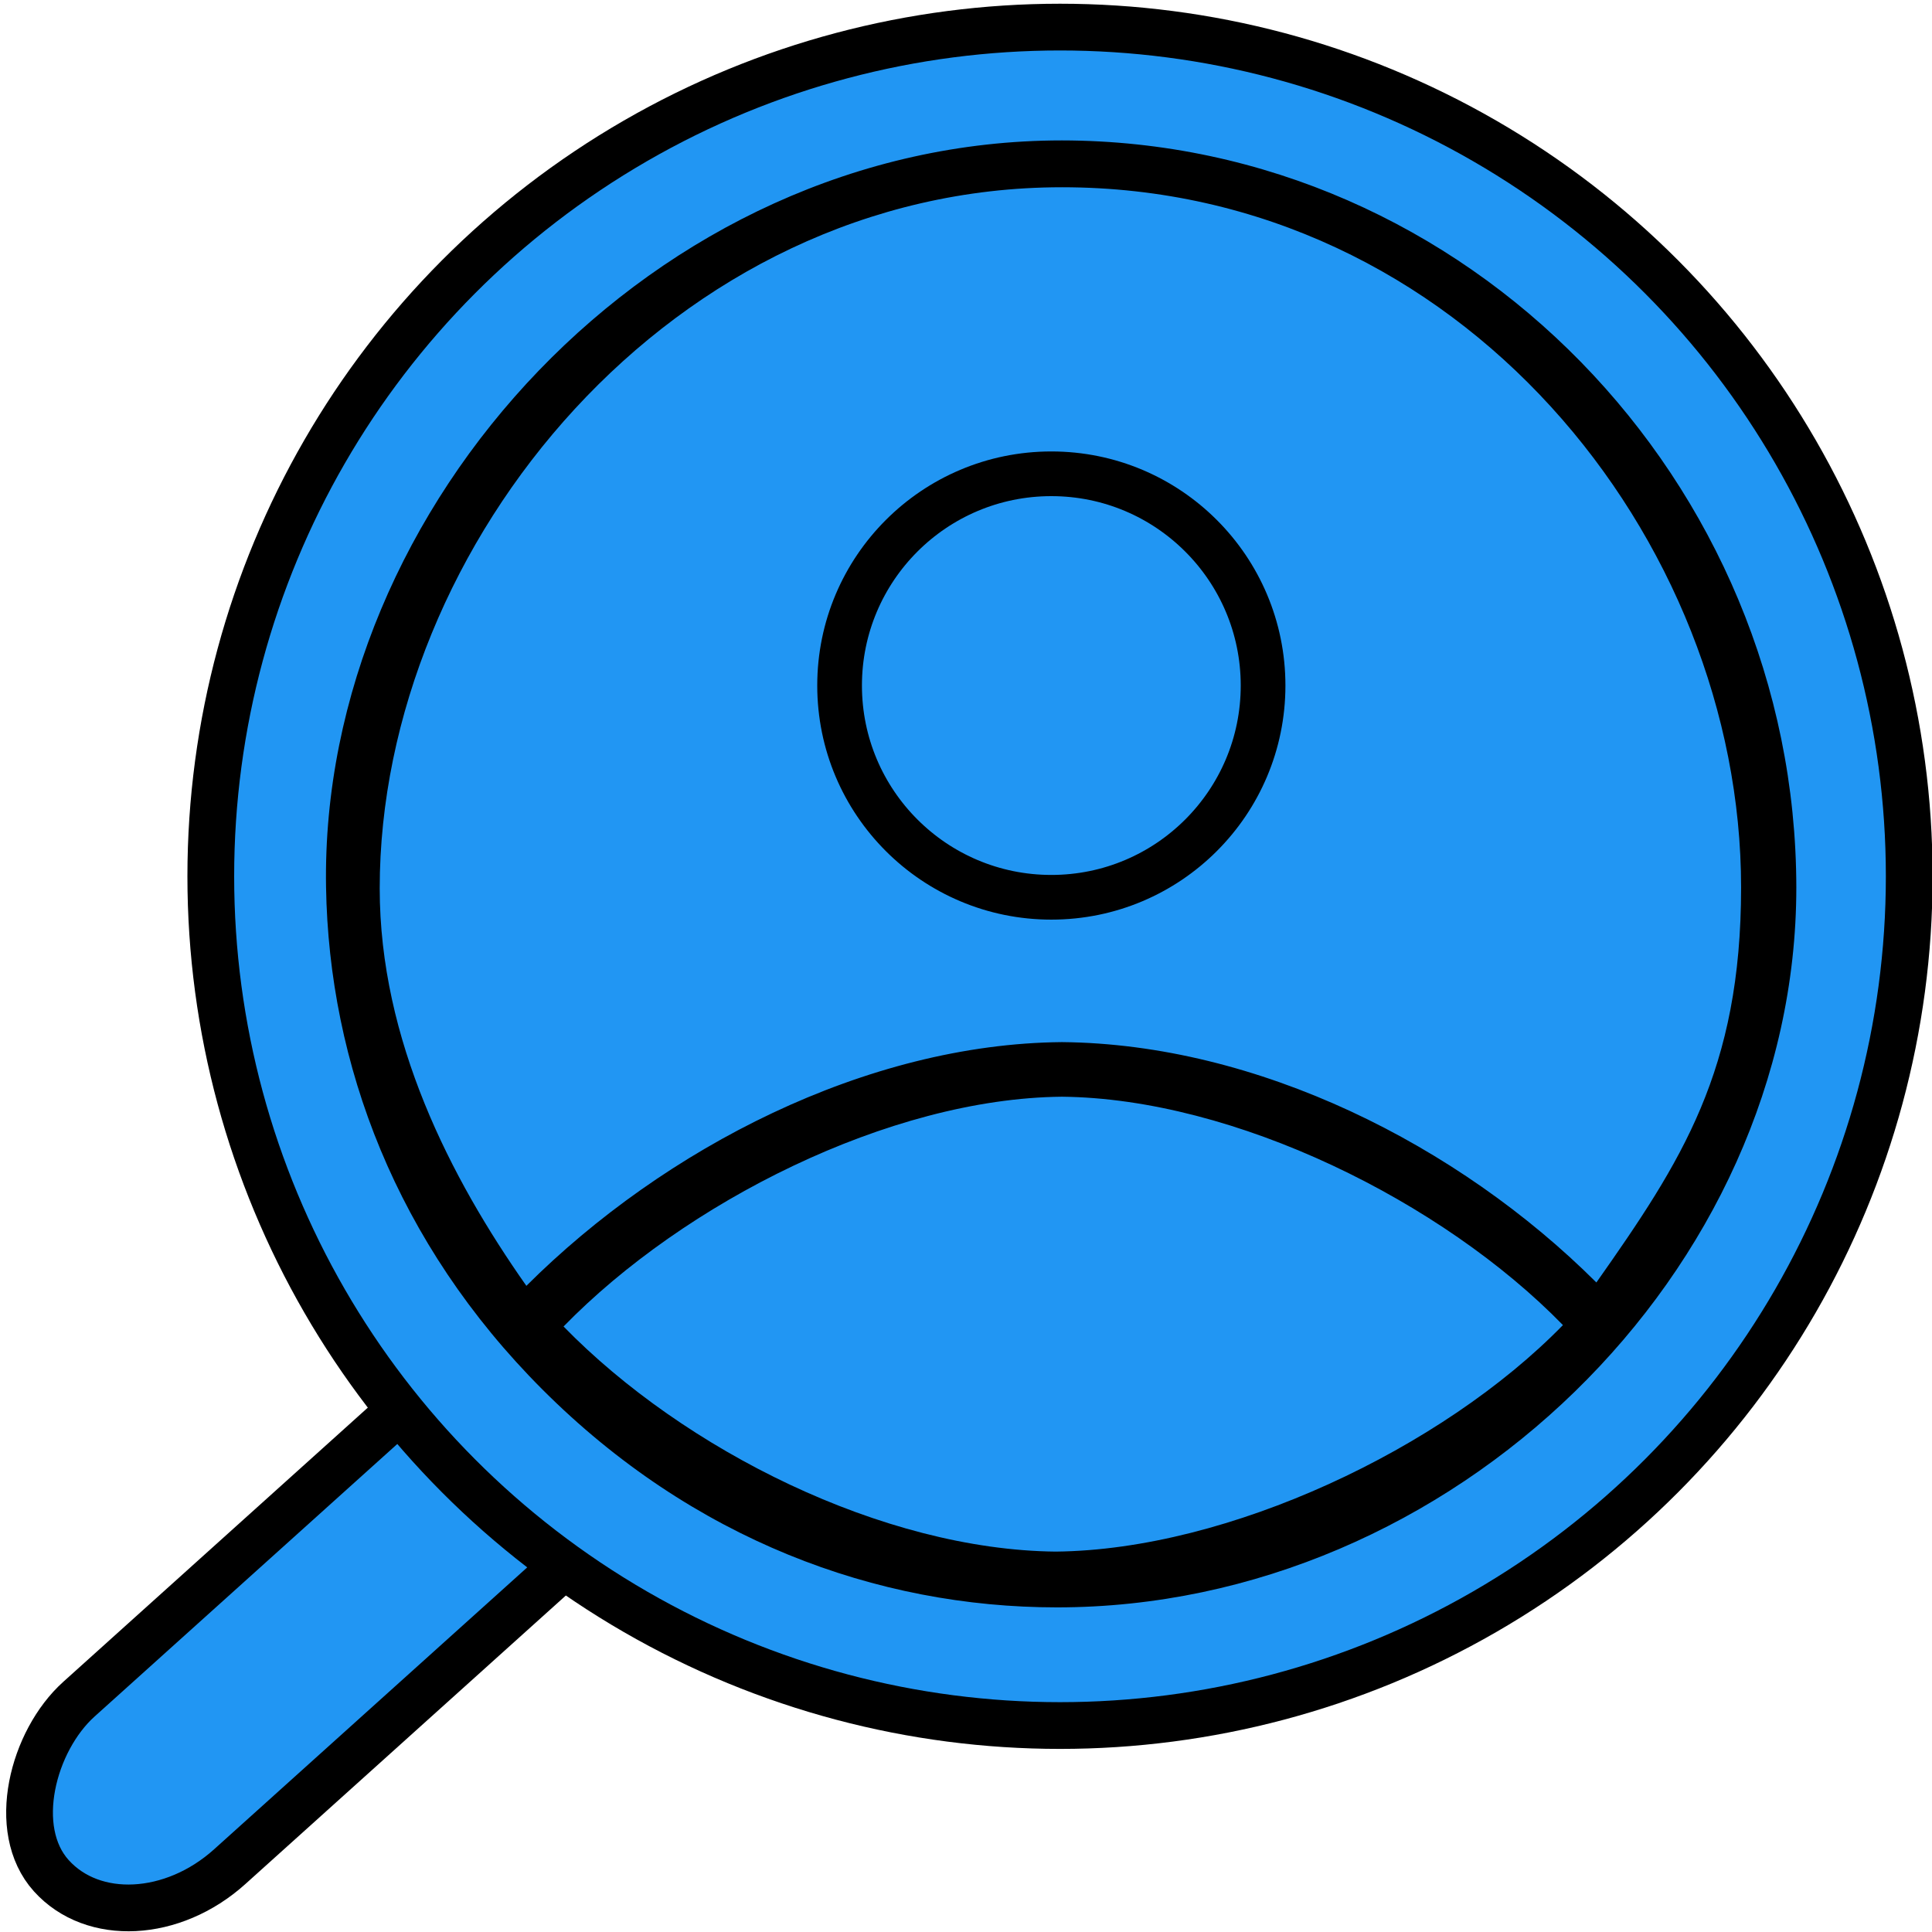 <?xml version="1.0" encoding="UTF-8" standalone="no"?>

<svg
   width="620mm"
   height="620mm"
   viewBox="0 0 620 620"
   version="1.1"
   id="svg1"
   xml:space="preserve"
   xmlns="http://www.w3.org/2000/svg">
    <g
     id="layer1"><rect
       style="fill:#2196f3;fill-opacity:1;fill-rule:evenodd;stroke:#000000;stroke-width:15;stroke-linecap:round;stroke-dasharray:none;stroke-opacity:1"
       id="rect4"
       width="72.328"
       height="289.314"
       x="422.19"
       y="101.201"
       rx="36.164"
       ry="44.48"
       transform="rotate(48.003)" /><circle
       style="fill:#2196f3;fill-rule:evenodd;stroke:#000000;stroke-width:15;stroke-dasharray:none;stroke-opacity:1;fill-opacity:1"
       id="path4"
       cx="340.169"
       cy="281.219"
       r="272.524" /><circle
       style="fill:none;fill-rule:evenodd;stroke:#000000;stroke-width:14.341;stroke-dasharray:none;stroke-opacity:1"
       id="path3"
       cx="337.385"
       cy="219.996"
       r="67.951" /><path
       d="m 340.763,45.06 c -130.746,0 -238.147,117.076 -236.131,239.612 0.932,56.673 22.523,114.317 69.477,161.271 48.047,48.047 107.128,69.883 165.081,69.883 126.826,0 237.27,-107.64 237.27,-231.042 C 576.312,154.673 470.874,45.207 340.763,45.06 Z m 0,15.029 c 127.963,0 217.972,112.98 217.972,224.684 0,58.743 -19.083,87.919 -46.438,126.788 -44.41,-44.276 -108.826,-76.572 -171.534,-77.138 -62.708,0.566 -127.432,33.94 -171.842,78.216 -24.351,-34.601 -47.068,-78.881 -47.068,-127.548 0,-110.449 94.136,-225.002 218.911,-225.002 z m -1.958,437.836 c -55.419,-0.558 -119.259,-32.566 -157.956,-72.242 38.688,-39.689 104.492,-73.194 159.914,-73.737 55.421,0.546 122.113,33.602 160.802,73.288 -38.702,39.668 -107.343,72.124 -162.76,72.69 z"
       id="path1"
       style="fill:#000000;stroke:none;stroke-width:1.85;stroke-dasharray:none;stroke-opacity:1" />
    </g>
</svg>
